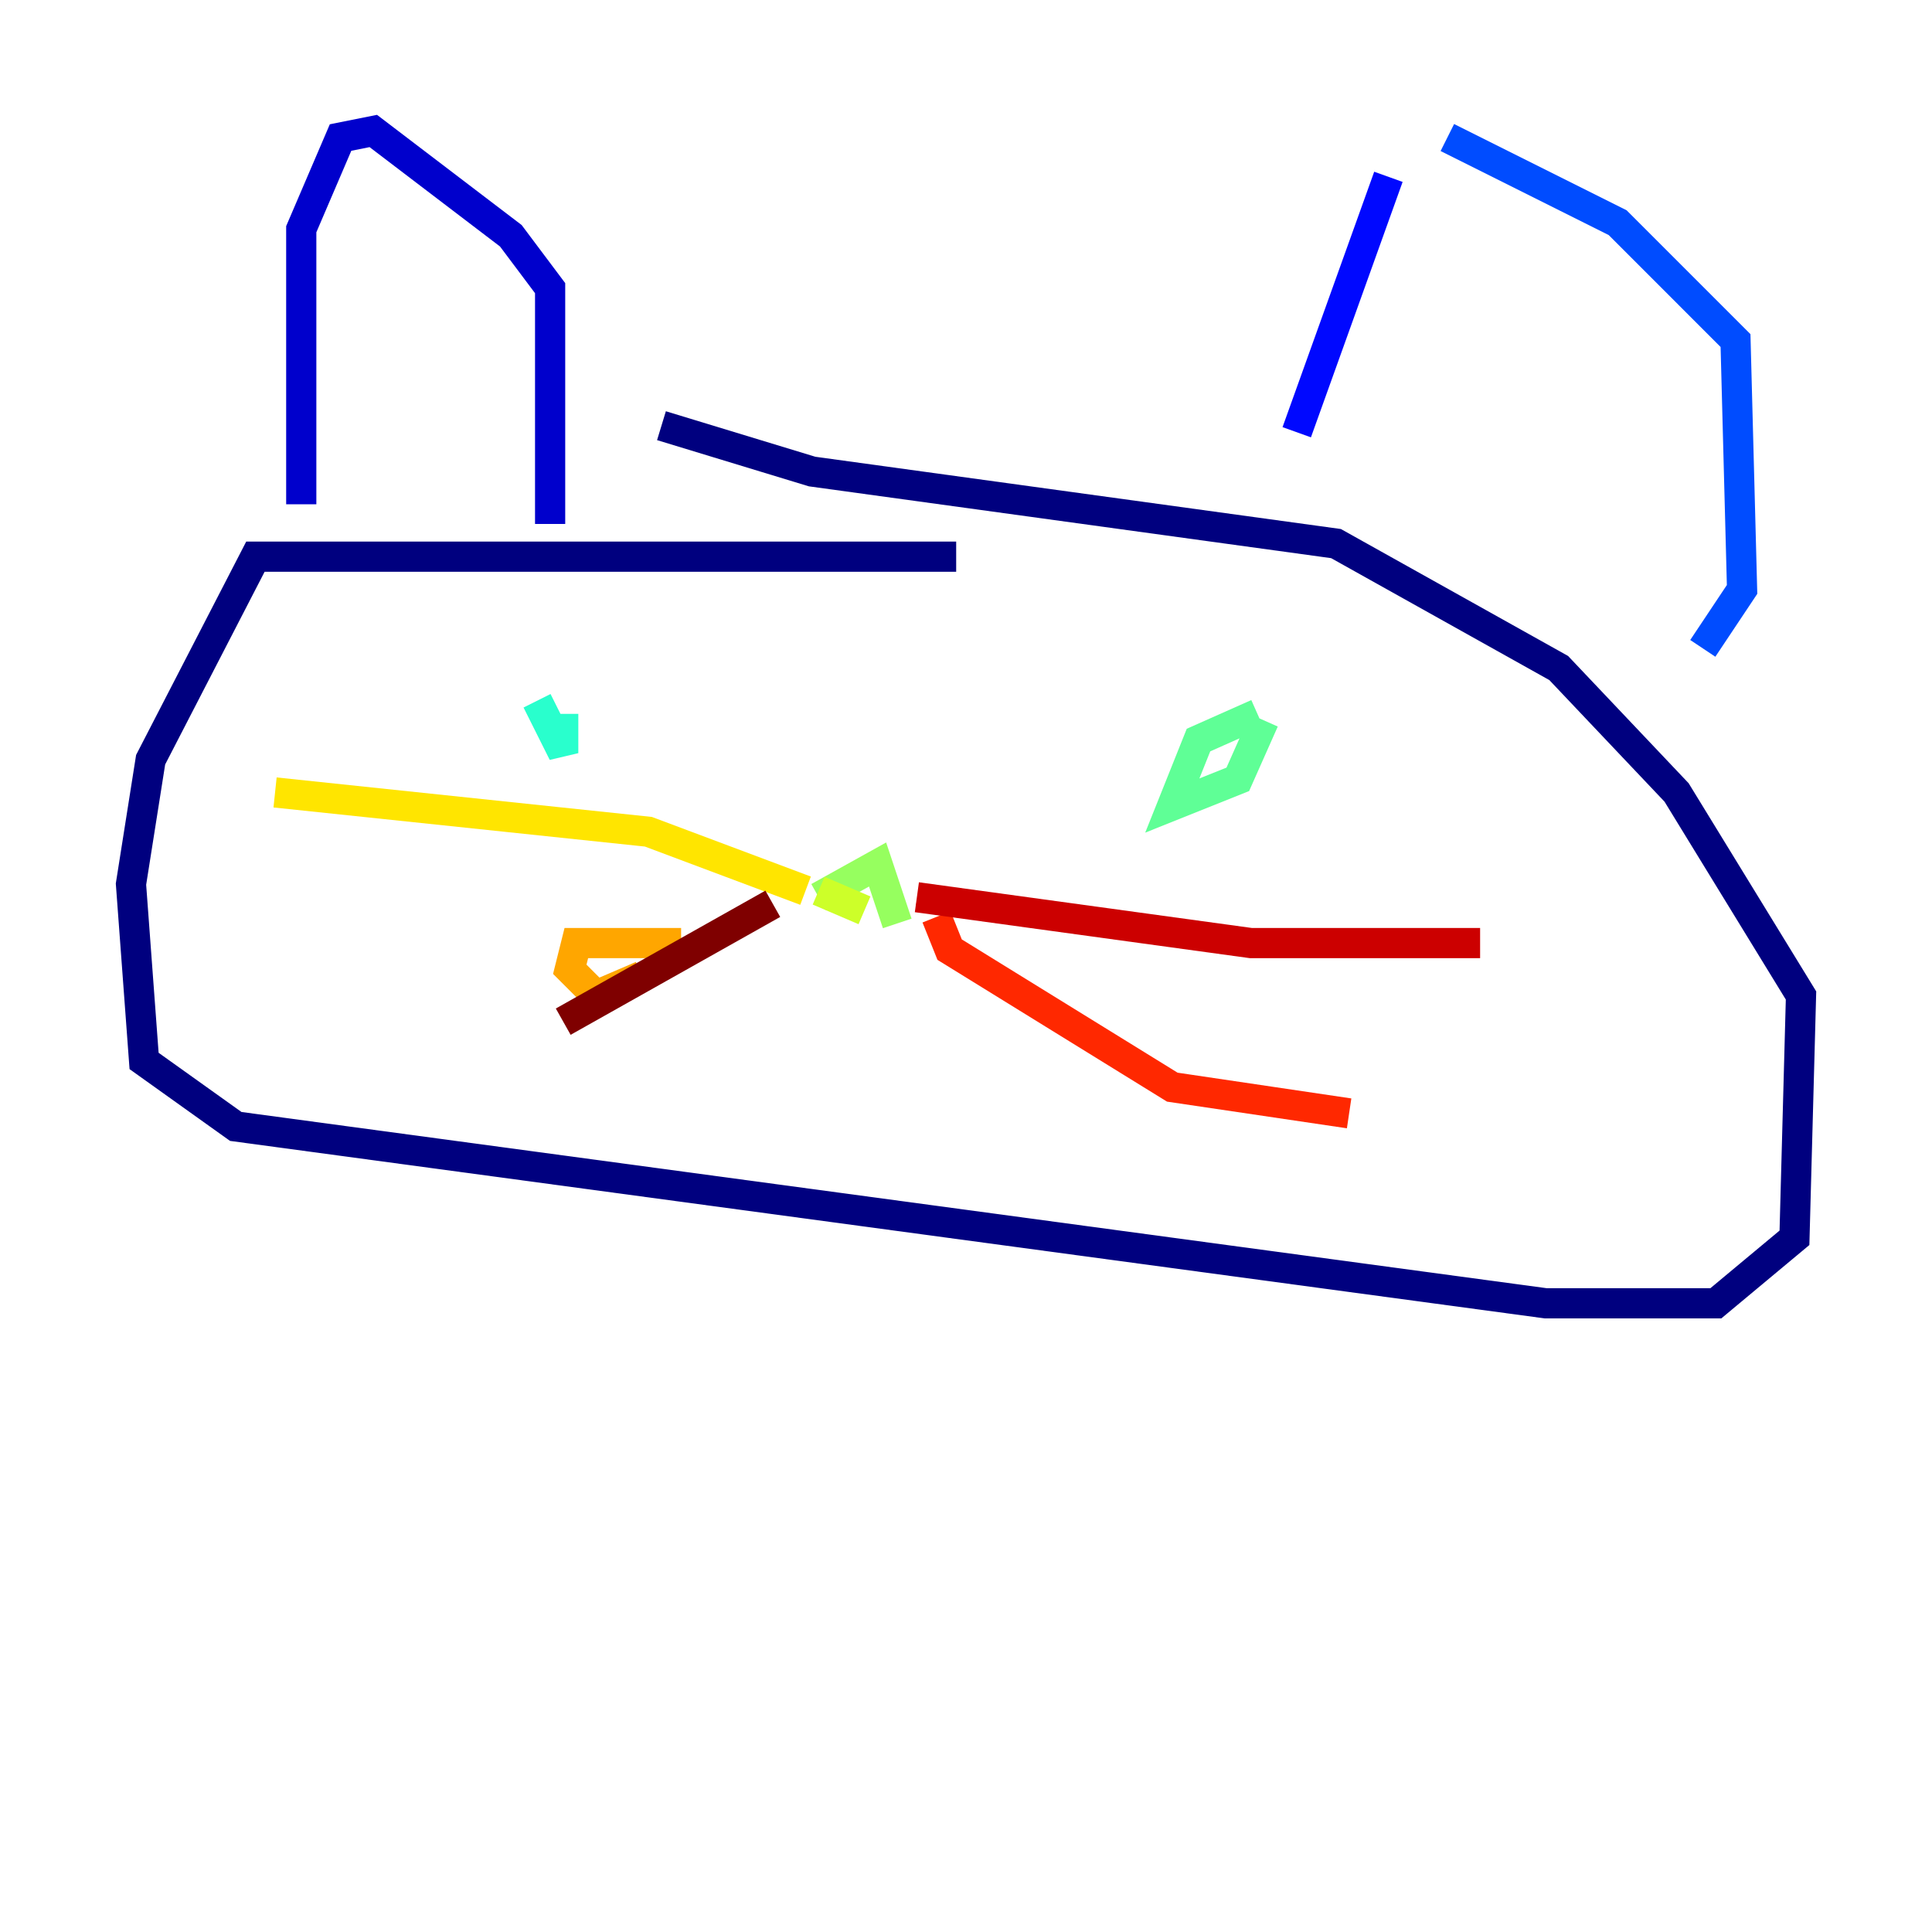 <?xml version="1.0" encoding="utf-8" ?>
<svg baseProfile="tiny" height="128" version="1.2" viewBox="0,0,128,128" width="128" xmlns="http://www.w3.org/2000/svg" xmlns:ev="http://www.w3.org/2001/xml-events" xmlns:xlink="http://www.w3.org/1999/xlink"><defs /><polyline fill="none" points="63.349,36.881 16.922,36.881 9.98,50.332 8.678,58.576 9.546,70.291 15.62,74.63 102.4,86.346 113.681,86.346 118.888,82.007 119.322,65.953 111.078,52.502 103.268,44.258 88.515,36.014 53.803,31.241 43.824,28.203" stroke="#00007f" stroke-width="2" /><polyline fill="none" points="19.959,33.41 19.959,15.186 22.563,9.112 24.732,8.678 33.844,15.62 36.447,19.091 36.447,34.712" stroke="#0000cc" stroke-width="2" /><polyline fill="none" points="85.912,28.637 91.986,11.715" stroke="#0008ff" stroke-width="2" /><polyline fill="none" points="95.891,9.112 107.173,14.752 114.983,22.563 115.417,39.051 112.814,42.956" stroke="#004cff" stroke-width="2" /><polyline fill="none" points="38.183,47.295 38.183,47.295" stroke="#0090ff" stroke-width="2" /><polyline fill="none" points="49.031,43.39 49.031,43.39" stroke="#00d4ff" stroke-width="2" /><polyline fill="none" points="35.58,46.427 37.315,49.898 37.315,47.295" stroke="#29ffcd" stroke-width="2" /><polyline fill="none" points="83.308,47.295 79.403,49.031 77.668,53.37 82.007,51.634 83.742,47.729" stroke="#5fff96" stroke-width="2" /><polyline fill="none" points="54.237,59.444 58.142,57.275 59.444,61.18" stroke="#96ff5f" stroke-width="2" /><polyline fill="none" points="57.275,60.312 54.237,59.01" stroke="#cdff29" stroke-width="2" /><polyline fill="none" points="53.37,59.01 42.956,55.105 18.224,52.502" stroke="#ffe500" stroke-width="2" /><polyline fill="none" points="45.125,62.481 38.183,62.481 37.749,64.217 39.485,65.953 42.522,64.651" stroke="#ffa600" stroke-width="2" /><polyline fill="none" points="61.614,60.312 62.047,59.01" stroke="#ff6700" stroke-width="2" /><polyline fill="none" points="62.047,60.746 62.915,62.915 77.668,72.027 89.383,73.763" stroke="#ff2800" stroke-width="2" /><polyline fill="none" points="60.746,59.444 82.875,62.481 98.061,62.481" stroke="#cc0000" stroke-width="2" /><polyline fill="none" points="51.2,59.878 37.315,67.688" stroke="#7f0000" stroke-width="2" /></svg>